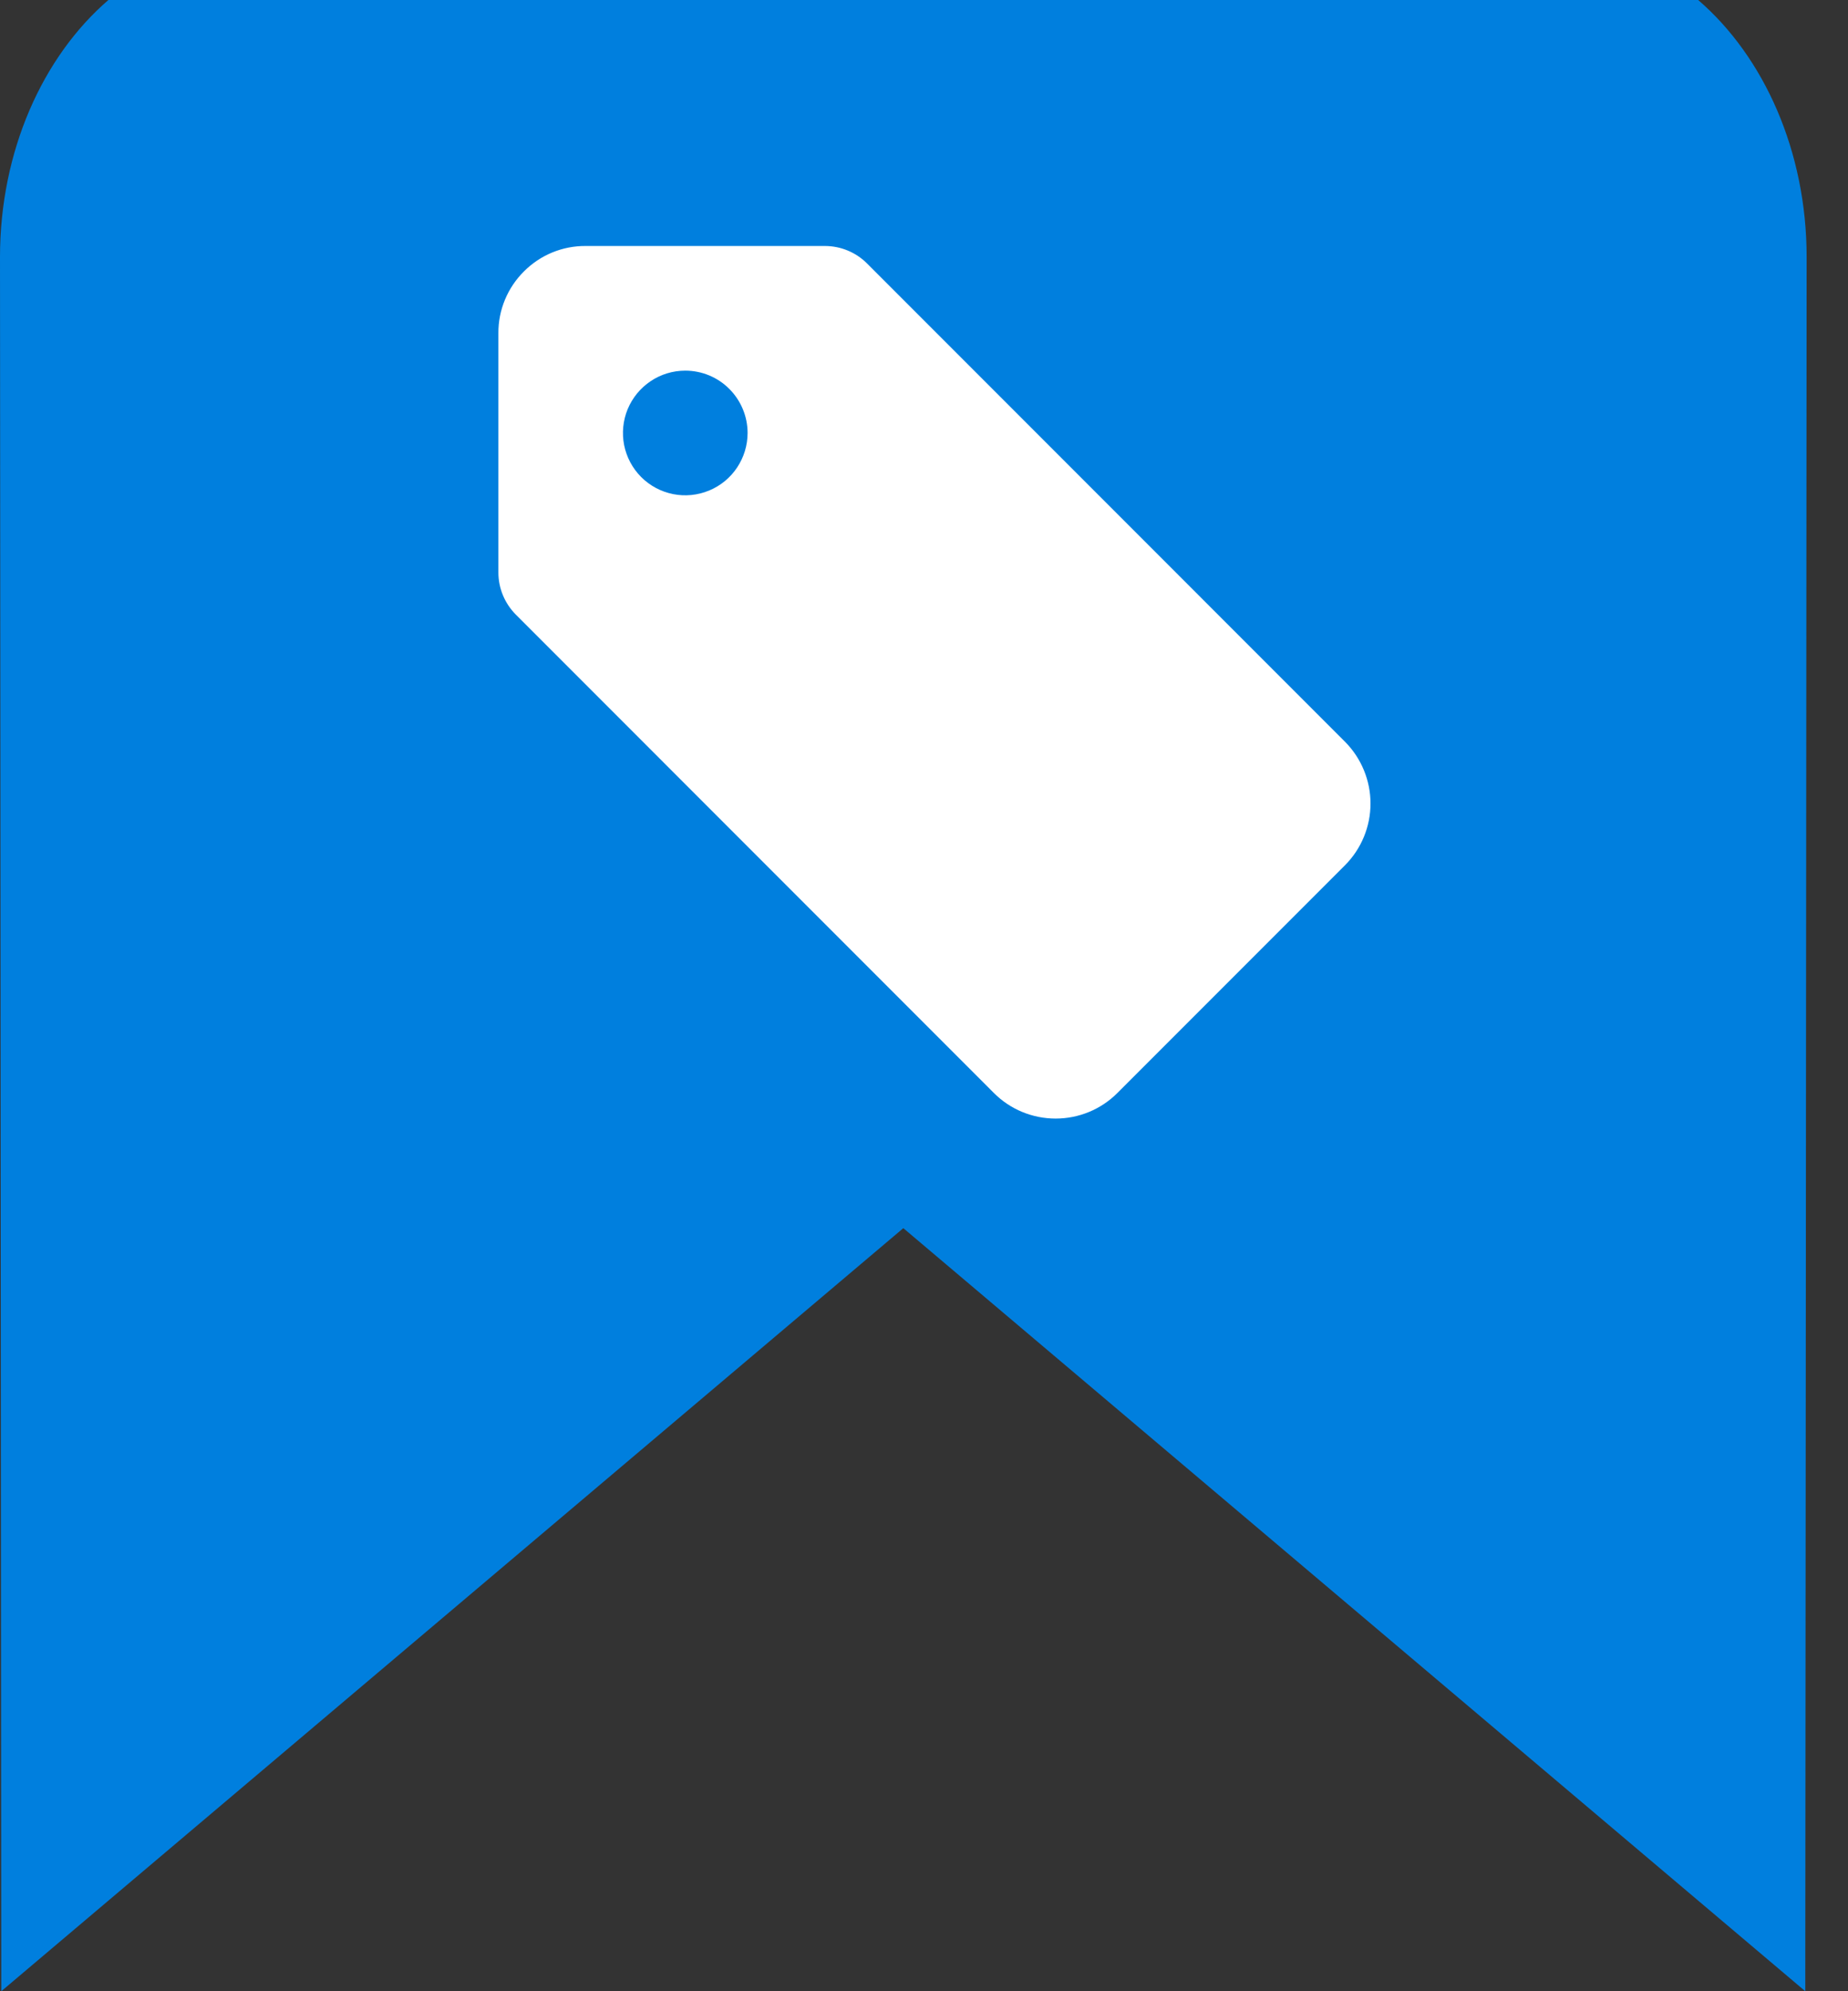 <svg width="26" height="28" viewBox="0 0 26 28" fill="none" xmlns="http://www.w3.org/2000/svg">
<rect x="0" y="0" width="26" height="28" fill="#333333" stroke="none"/>
<path d="M25.399 28L25.418 3.614C25.418 2.128 24.818 0.798 23.892 9.56688e-08L12.709 -3.76956e-08L1.525 -1.7106e-07C0.599 0.798 3.08517e-07 2.128 2.90805e-07 3.614L0.018 28L12.709 17.27L25.399 28Z" fill="#007FDE"/>
<path d="M7.373 3.815C7.258 3.929 7.167 4.064 7.105 4.213C7.043 4.362 7.011 4.522 7.012 4.684L7.012 8.051C7.012 8.271 7.1 8.483 7.255 8.64L13.985 15.371C14.215 15.601 14.527 15.729 14.852 15.729C15.177 15.729 15.489 15.601 15.719 15.371L18.924 12.166C19.153 11.936 19.282 11.624 19.282 11.299C19.282 10.974 19.153 10.662 18.924 10.431L12.197 3.703C12.04 3.547 11.829 3.46 11.608 3.459L8.239 3.459C8.078 3.458 7.919 3.489 7.77 3.55C7.622 3.611 7.487 3.701 7.373 3.815V3.815ZM10.518 6.088C10.518 6.262 10.466 6.431 10.37 6.575C10.274 6.719 10.137 6.832 9.976 6.898C9.816 6.964 9.64 6.982 9.47 6.948C9.3 6.914 9.144 6.831 9.021 6.708C8.899 6.586 8.815 6.429 8.781 6.259C8.748 6.089 8.765 5.913 8.831 5.753C8.898 5.593 9.01 5.456 9.154 5.36C9.298 5.263 9.468 5.212 9.641 5.212C9.874 5.212 10.097 5.304 10.261 5.469C10.425 5.633 10.518 5.856 10.518 6.088Z" fill="white"/>
</svg>
